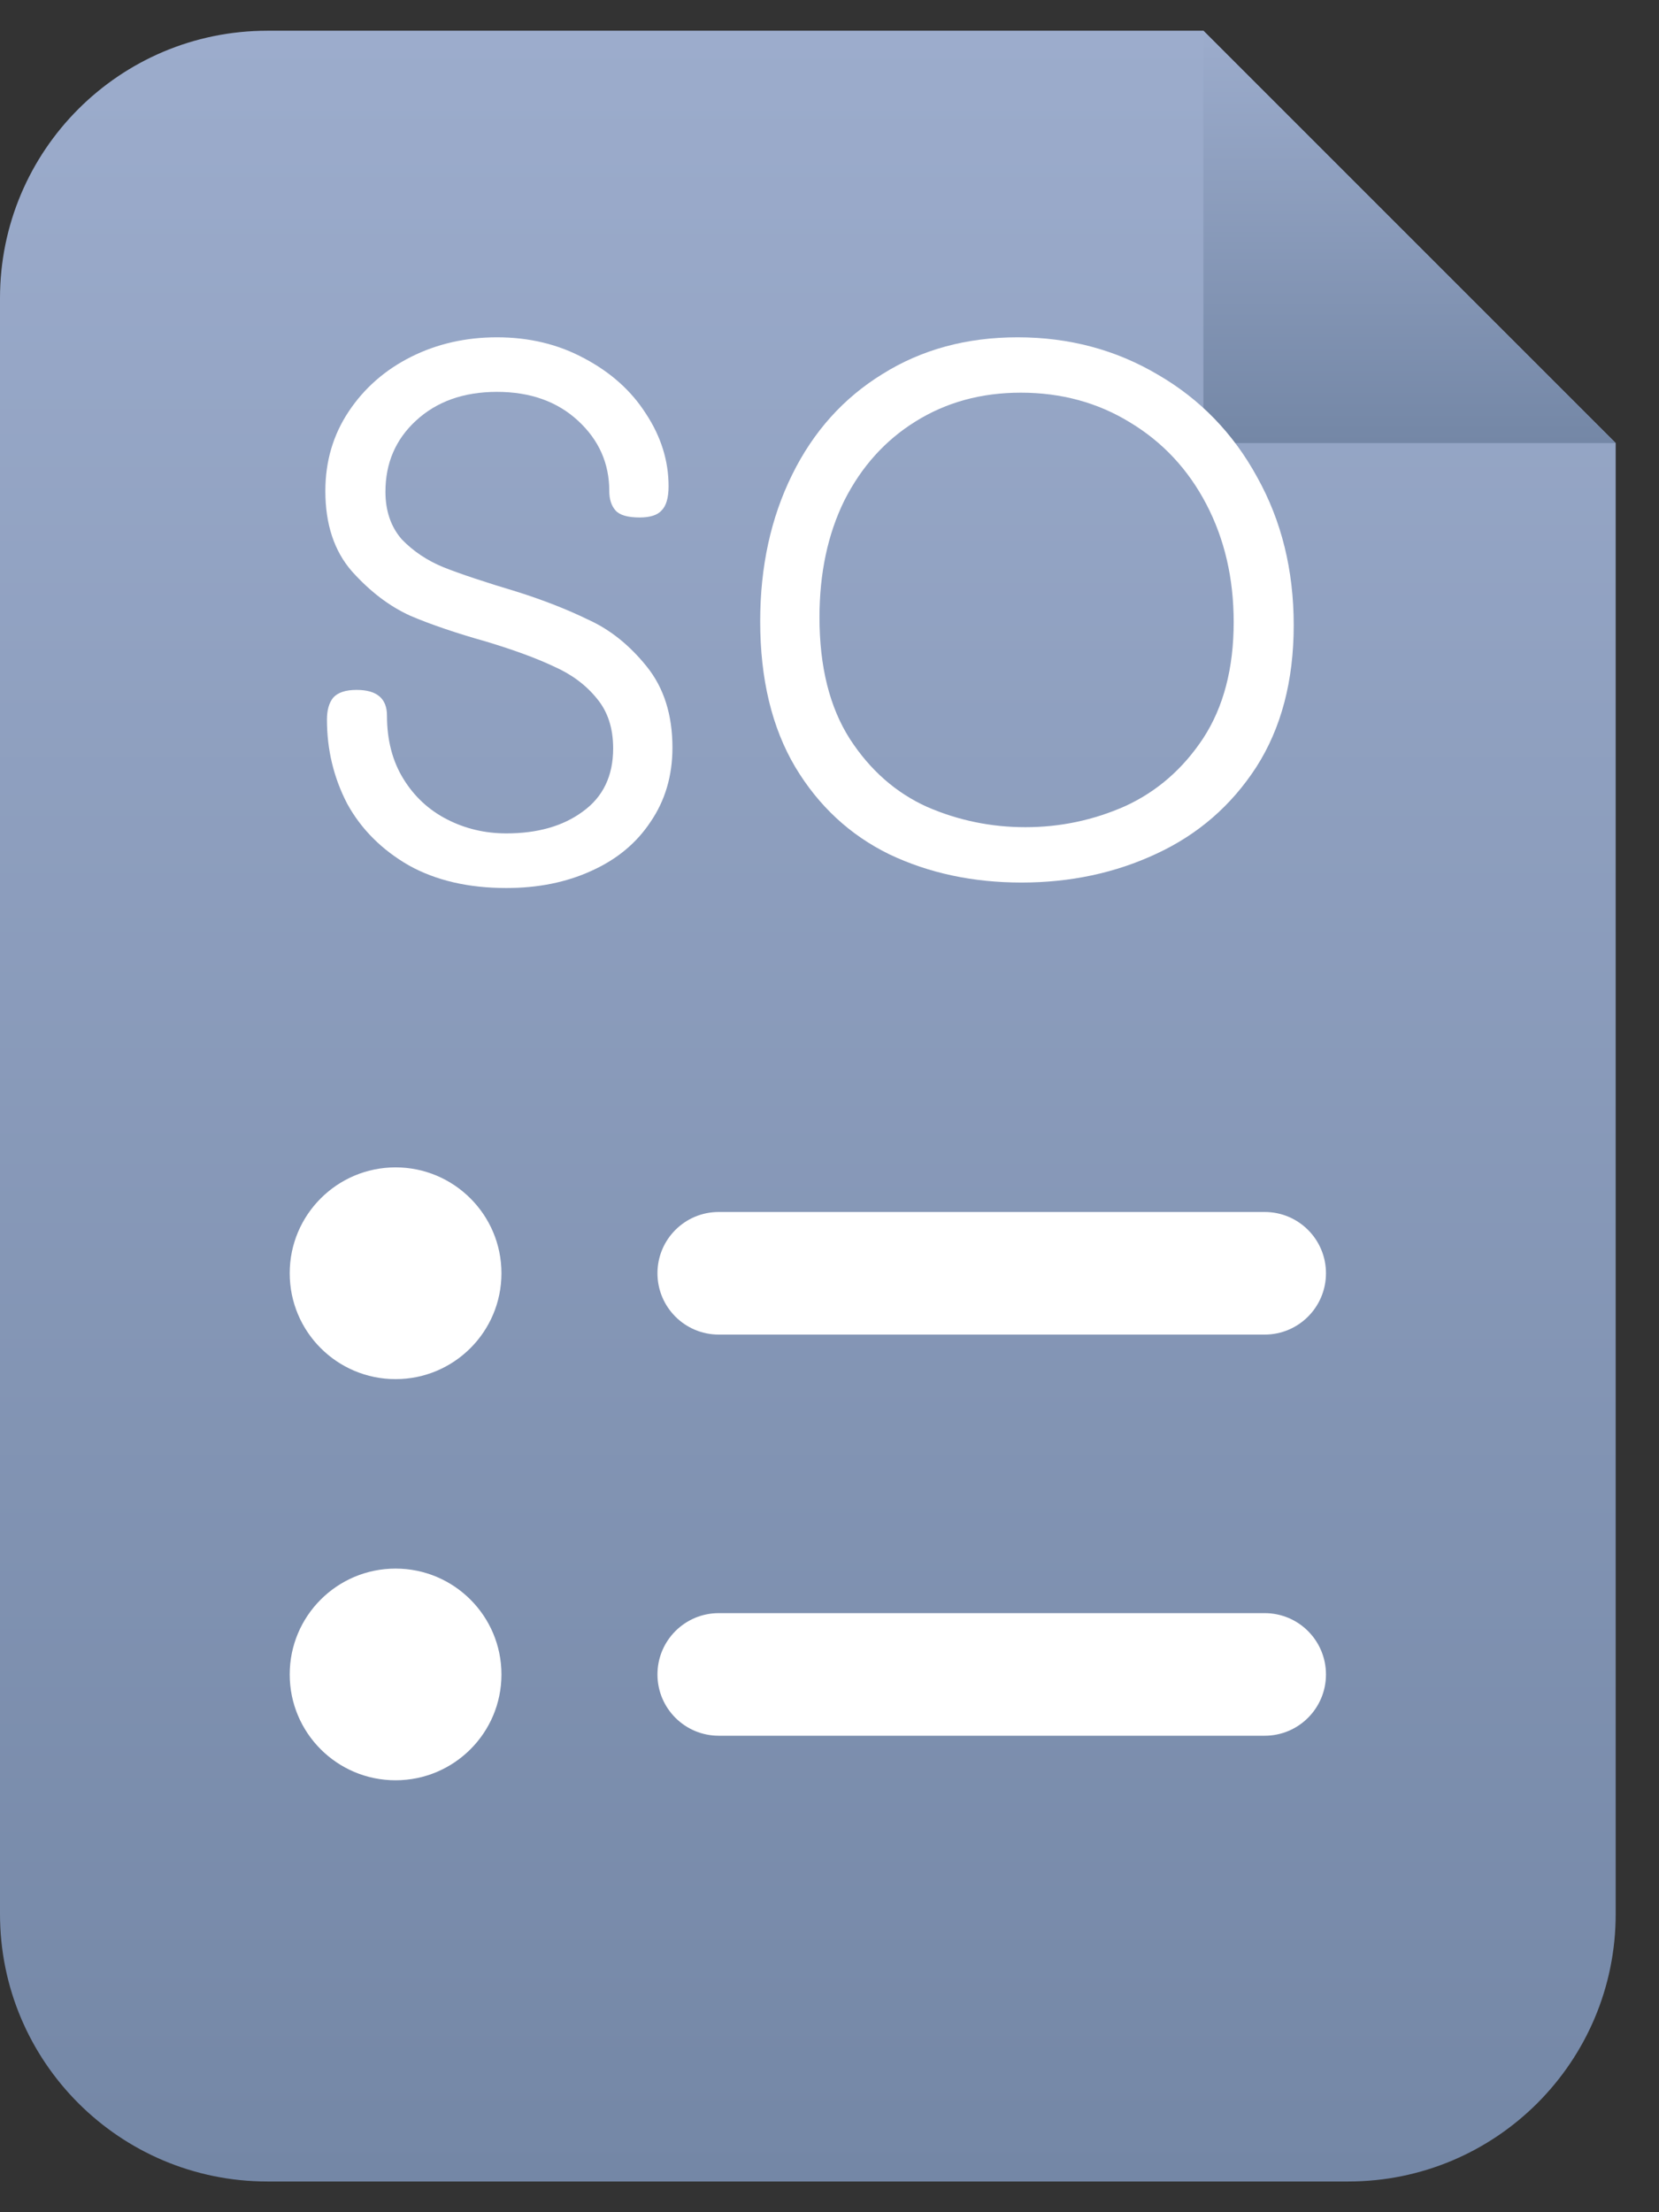 <svg width="27" height="36" viewBox="0 0 27 36" fill="none" xmlns="http://www.w3.org/2000/svg">
<rect x="0" y="0" width="27" height="36" fill="#333333" stroke="none"/>
<path d="M0 4.852C0 2.449 1.949 0.5 4.352 0.5H19.585C20.855 1.769 24.3 5.215 26.295 7.21V31.148C26.295 33.551 24.347 35.5 21.943 35.5H4.352C1.949 35.5 0 33.551 0 31.148V4.852Z" fill="url(#paint0_linear_3043_2086)"/>
<path d="M10.7 20.72C10.7 20.169 11.146 19.723 11.697 19.723H20.583C21.134 19.723 21.58 20.169 21.58 20.72C21.58 21.271 21.134 21.718 20.583 21.718H11.697C11.146 21.718 10.7 21.271 10.7 20.72Z" fill="white"/>
<path d="M10.7 27.249C10.7 26.698 11.146 26.251 11.697 26.251H20.583C21.134 26.251 21.58 26.698 21.58 27.249C21.58 27.799 21.134 28.246 20.583 28.246H11.697C11.146 28.246 10.7 27.799 10.7 27.249Z" fill="white"/>
<path d="M8.161 20.72C8.161 21.672 7.389 22.443 6.438 22.443C5.486 22.443 4.715 21.672 4.715 20.72C4.715 19.769 5.486 18.997 6.438 18.997C7.389 18.997 8.161 19.769 8.161 20.72Z" fill="white"/>
<path d="M8.161 27.249C8.161 28.2 7.389 28.971 6.438 28.971C5.486 28.971 4.715 28.2 4.715 27.249C4.715 26.297 5.486 25.526 6.438 25.526C7.389 25.526 8.161 26.297 8.161 27.249Z" fill="white"/>
<path d="M19.585 7.21H26.295L19.585 0.5V7.21Z" fill="url(#paint1_linear_3043_2086)"/>
<path d="M8.24 14.451C7.623 14.451 7.094 14.328 6.654 14.083C6.214 13.829 5.879 13.495 5.651 13.08C5.431 12.657 5.321 12.2 5.321 11.709C5.321 11.557 5.355 11.438 5.422 11.354C5.498 11.269 5.625 11.227 5.803 11.227C6.133 11.227 6.298 11.366 6.298 11.646C6.298 12.043 6.387 12.386 6.565 12.674C6.742 12.962 6.979 13.182 7.276 13.334C7.572 13.486 7.893 13.562 8.24 13.562C8.748 13.562 9.163 13.444 9.484 13.207C9.814 12.97 9.979 12.627 9.979 12.179C9.979 11.849 9.891 11.578 9.713 11.366C9.535 11.146 9.302 10.973 9.015 10.846C8.727 10.71 8.359 10.575 7.91 10.44C7.428 10.304 7.017 10.165 6.679 10.021C6.34 9.868 6.023 9.627 5.727 9.297C5.439 8.967 5.295 8.531 5.295 7.99C5.295 7.507 5.422 7.076 5.676 6.695C5.93 6.314 6.269 6.018 6.692 5.806C7.115 5.595 7.58 5.489 8.088 5.489C8.613 5.489 9.087 5.603 9.51 5.832C9.941 6.06 10.276 6.361 10.513 6.733C10.758 7.105 10.881 7.499 10.881 7.913C10.881 8.1 10.843 8.231 10.767 8.307C10.699 8.383 10.58 8.421 10.411 8.421C10.216 8.421 10.085 8.383 10.018 8.307C9.95 8.231 9.916 8.125 9.916 7.99C9.916 7.541 9.747 7.16 9.408 6.847C9.07 6.534 8.63 6.377 8.088 6.377C7.546 6.377 7.106 6.534 6.768 6.847C6.438 7.152 6.273 7.537 6.273 8.002C6.273 8.315 6.362 8.574 6.539 8.777C6.726 8.971 6.954 9.124 7.225 9.234C7.504 9.344 7.898 9.475 8.405 9.627C8.837 9.763 9.226 9.915 9.573 10.084C9.929 10.245 10.246 10.499 10.525 10.846C10.805 11.193 10.944 11.633 10.944 12.166C10.944 12.623 10.826 13.025 10.589 13.372C10.36 13.719 10.039 13.986 9.624 14.172C9.218 14.358 8.757 14.451 8.24 14.451Z" fill="white"/>
<path d="M16.625 14.362C15.838 14.362 15.123 14.21 14.479 13.905C13.836 13.592 13.324 13.118 12.943 12.483C12.562 11.84 12.372 11.049 12.372 10.11C12.372 9.221 12.546 8.425 12.893 7.723C13.239 7.021 13.73 6.475 14.365 6.085C15 5.688 15.732 5.489 16.561 5.489C17.399 5.489 18.161 5.692 18.846 6.098C19.532 6.496 20.069 7.05 20.458 7.761C20.856 8.472 21.055 9.276 21.055 10.173C21.055 11.079 20.852 11.849 20.446 12.483C20.039 13.11 19.498 13.579 18.821 13.893C18.152 14.206 17.42 14.362 16.625 14.362ZM16.688 13.461C17.255 13.461 17.797 13.347 18.313 13.118C18.829 12.881 19.252 12.513 19.582 12.014C19.913 11.506 20.078 10.876 20.078 10.122C20.078 9.411 19.929 8.772 19.633 8.205C19.337 7.638 18.922 7.194 18.389 6.873C17.864 6.551 17.272 6.39 16.612 6.39C15.969 6.39 15.398 6.547 14.898 6.86C14.407 7.165 14.022 7.592 13.743 8.142C13.472 8.692 13.337 9.327 13.337 10.046C13.337 10.85 13.502 11.51 13.832 12.026C14.162 12.534 14.581 12.902 15.089 13.131C15.596 13.351 16.13 13.461 16.688 13.461Z" fill="white"/>
<defs>
<linearGradient id="paint0_linear_3043_2086" x1="13.148" y1="0.5" x2="13.148" y2="35.5" gradientUnits="userSpaceOnUse">
<stop stop-color="#9CACCC"/>
<stop offset="1" stop-color="#7487A6"/>
</linearGradient>
<linearGradient id="paint1_linear_3043_2086" x1="22.94" y1="0.5" x2="22.94" y2="7.21" gradientUnits="userSpaceOnUse">
<stop stop-color="#9CACCC"/>
<stop offset="1" stop-color="#7487A6"/>
</linearGradient>
</defs>
</svg>

